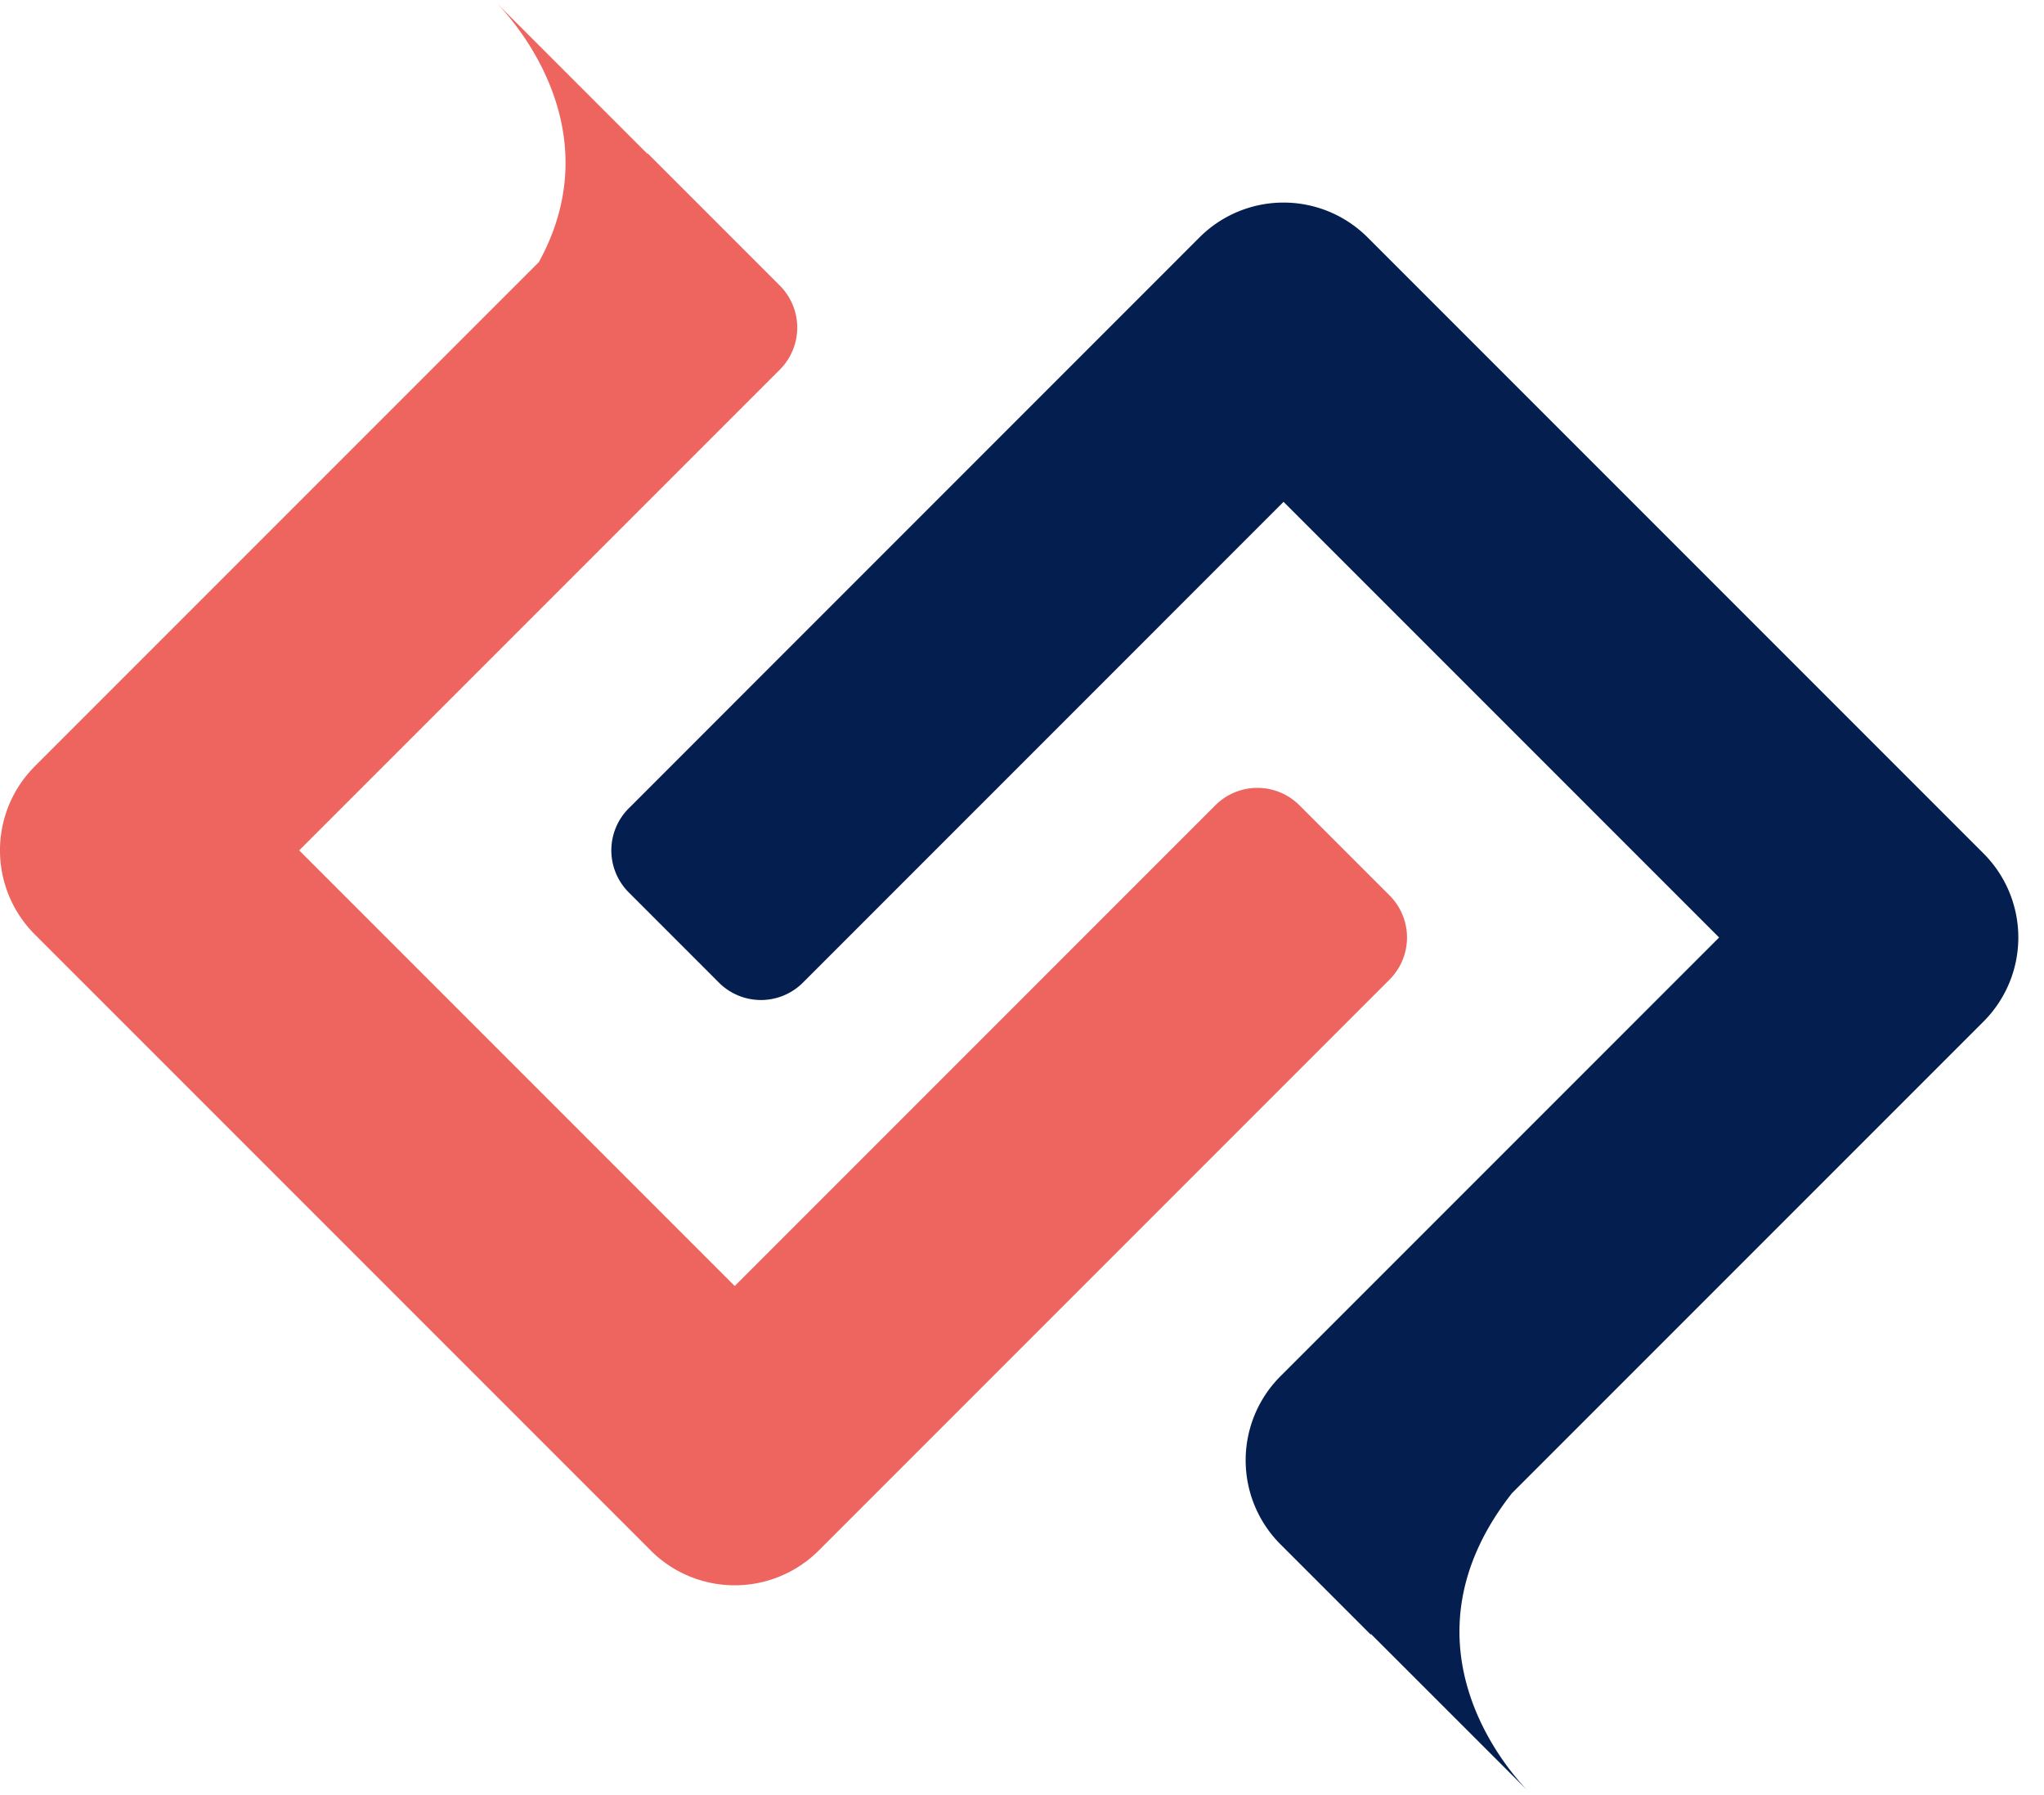<svg xmlns="http://www.w3.org/2000/svg" xmlns:xlink="http://www.w3.org/1999/xlink" width="172" height="151" viewBox="0 0 172 151">
  <defs>
    <clipPath id="clip-Web_1280_2">
      <rect width="172" height="151"/>
    </clipPath>
  </defs>
  <g id="Web_1280_2" data-name="Web 1280 – 2" clip-path="url(#clip-Web_1280_2)">
    <g id="C-P_Mark" data-name="C-P Mark" transform="translate(-429.581 -386.743)">
      <path id="Union_6" data-name="Union 6" d="M2048.9,130.446l-44.24-44.24-7.59-7.59a10,10,0,0,1,0-14.142l42.41-42.41c6.043-10.963-1.8-20-3.492-21.755l12.623,12.624.029-.028,11.125,11.125a5,5,0,0,1,0,7.07l-40.446,40.446,36.651,36.651,40.446-40.446a5,5,0,0,1,7.07,0l7.59,7.589a5,5,0,0,1,0,7.071l-48.035,48.035a10,10,0,0,1-14.143,0ZM2035.682,0s.113.105.307.307Z" transform="translate(-1564.562 386.741)" fill="#ed655e"/>
      <path id="Union_5" data-name="Union 5" d="M2069.159,137.728l.307.307S2069.354,137.93,2069.159,137.728Zm-13.151-13.151-.036.036-7.589-7.589a10,10,0,0,1,0-14.143l36.91-36.91-36.651-36.651L2008.2,69.766a5,5,0,0,1-7.071,0l-7.589-7.59a5,5,0,0,1,0-7.07L2041.57,7.07a10,10,0,0,1,14.143,0l44.24,44.24,7.59,7.59a10,10,0,0,1,0,14.143l-39.679,39.678c-9.775,12.431-.552,23.088,1.3,25.007Z" transform="translate(-1511.052 399.645)" fill="#041f4f"/>
    </g>
  </g>
</svg>
